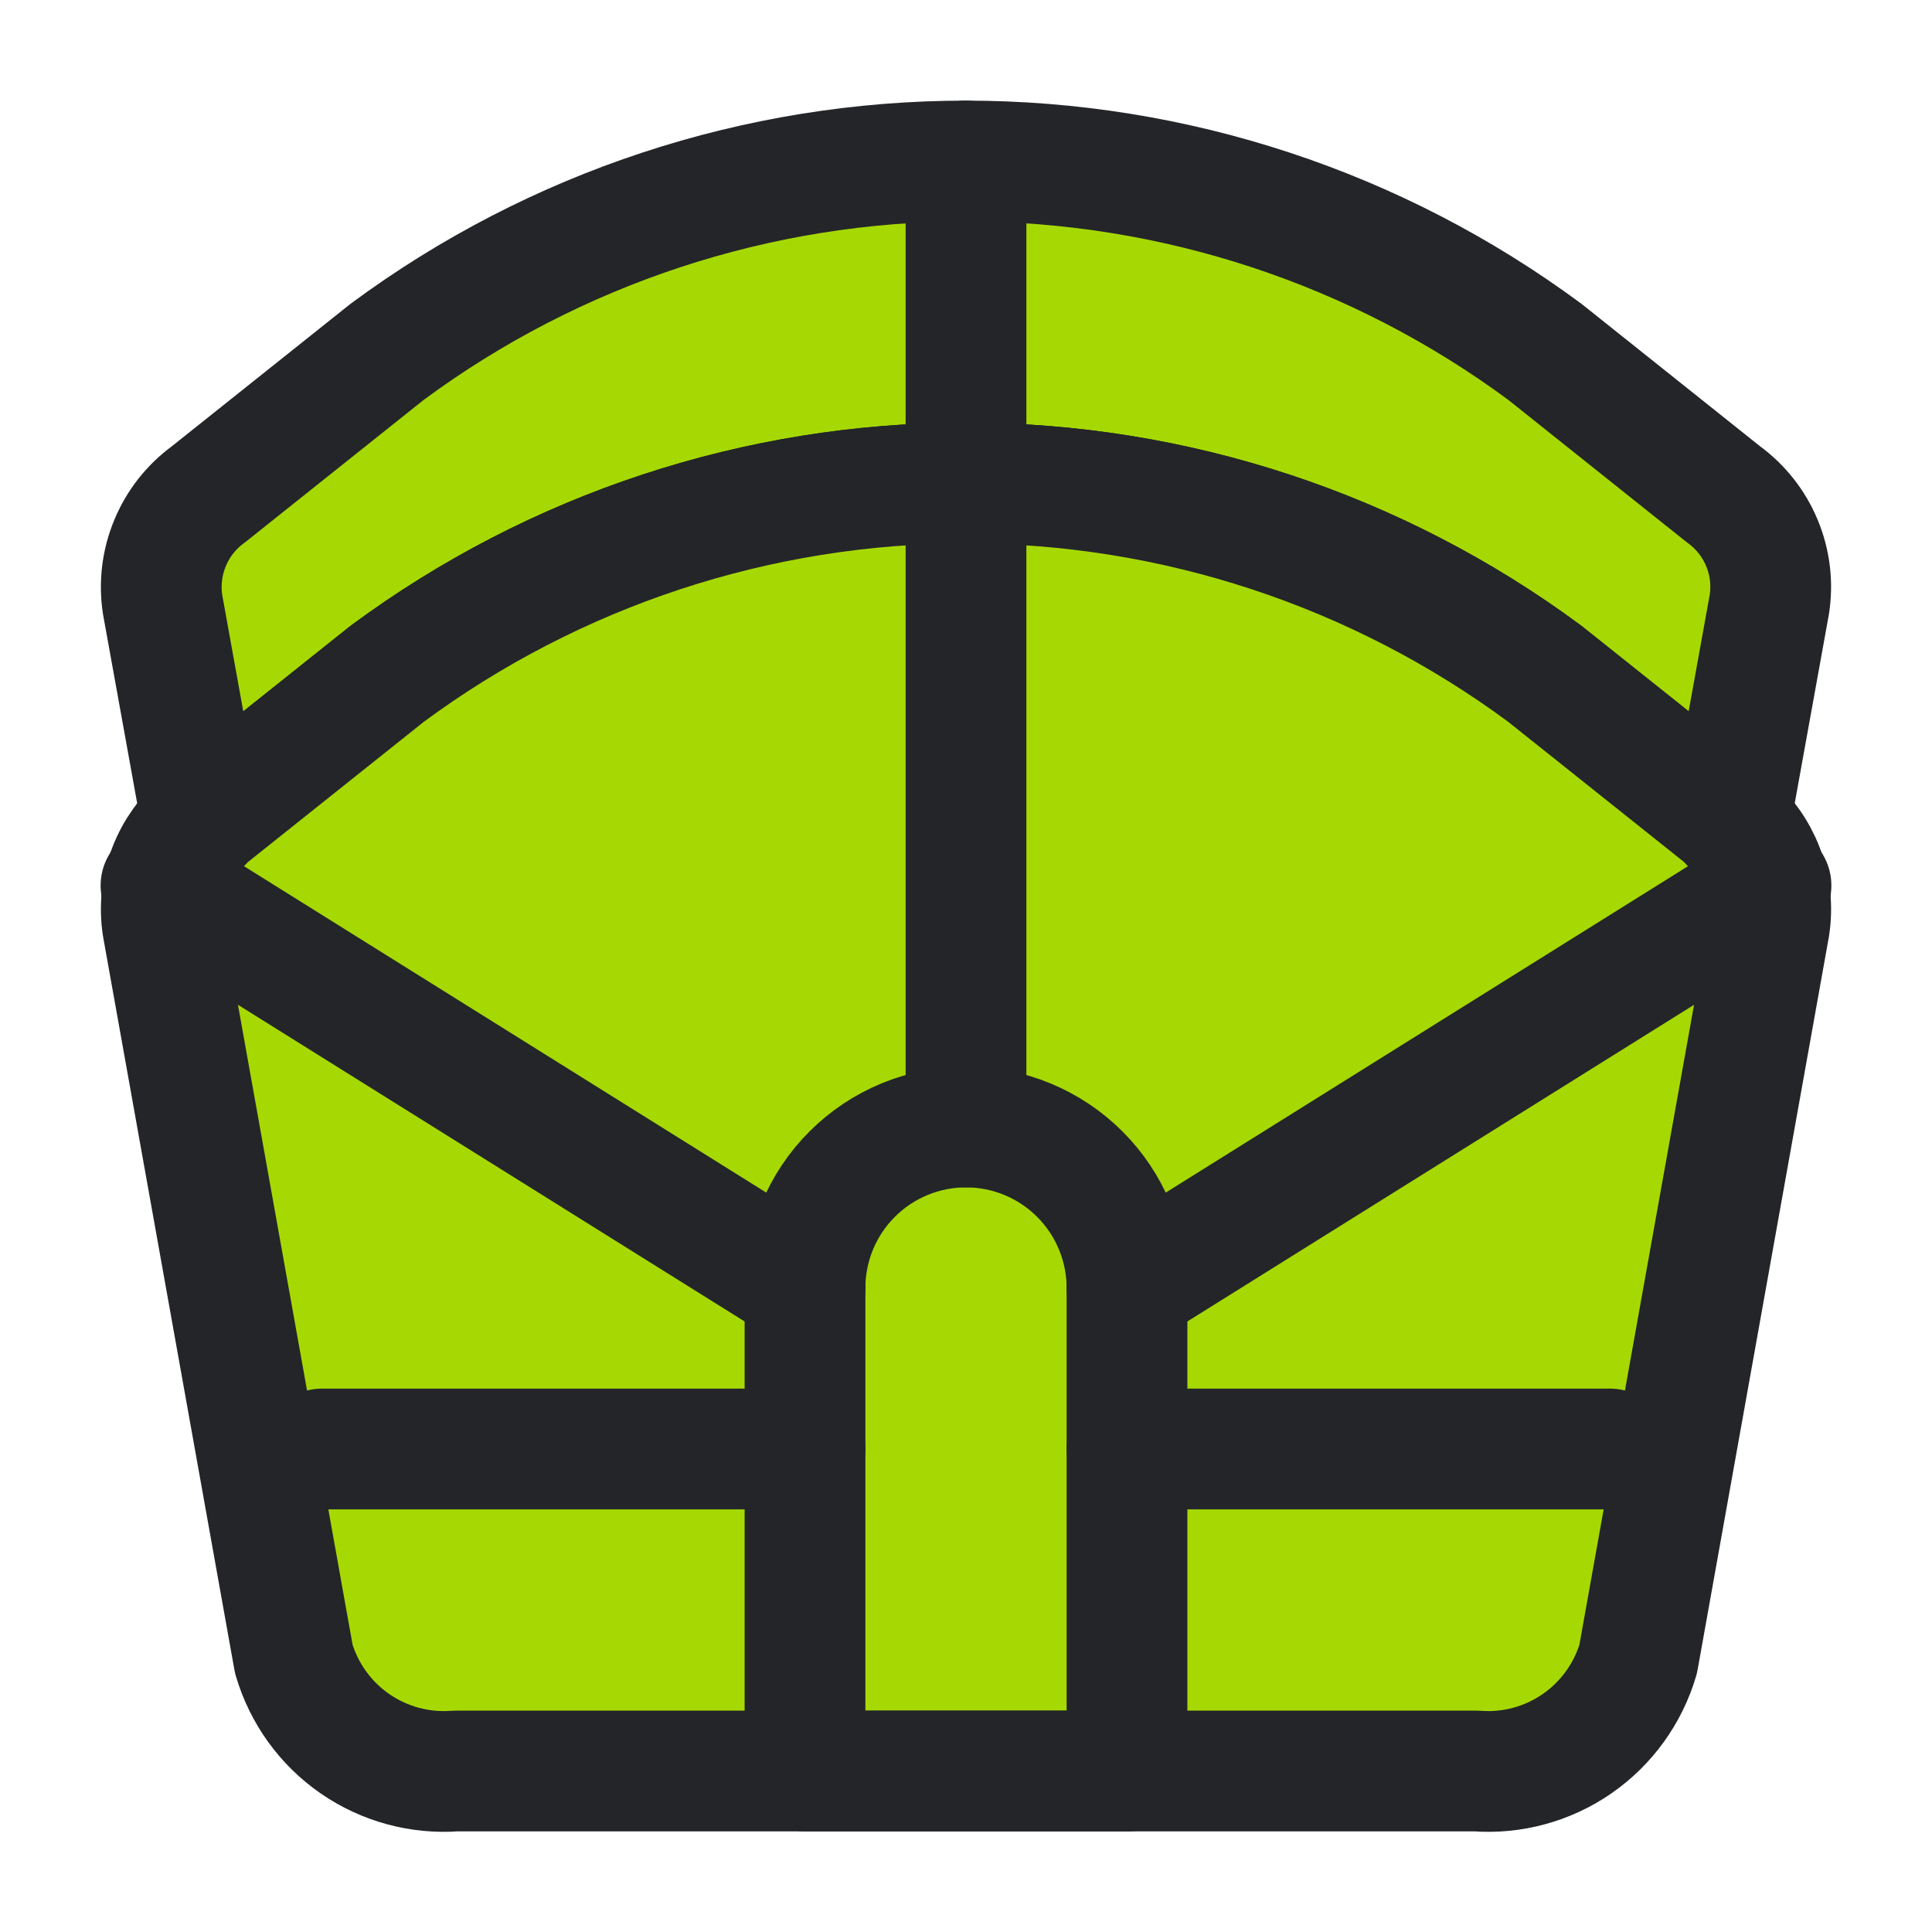 <svg width="24" height="24" viewBox="0 0 24 24" fill="none" xmlns="http://www.w3.org/2000/svg">
<g clip-path="url(#clip0_245_601)">
<path d="M21.979 7.51L21.489 10.22C21.465 10.191 21.439 10.164 21.409 10.14L19.19 8.37C17.108 6.831 14.588 6 12 6C9.411 6 6.891 6.831 4.81 8.37L2.59 10.14C2.561 10.164 2.534 10.191 2.51 10.22L2.02 7.51C1.98 7.251 2.012 6.987 2.113 6.745C2.213 6.503 2.378 6.294 2.59 6.14L4.81 4.37C6.891 2.831 9.411 2 12 2C14.588 2 17.108 2.831 19.19 4.37L21.409 6.14C21.621 6.294 21.787 6.503 21.887 6.745C21.988 6.987 22.02 7.251 21.979 7.51Z" fill="#A6D903" stroke="#242529" stroke-width="1.5" stroke-linecap="round" stroke-linejoin="round"/>
<path d="M21.98 11.51L20.35 20.61C20.224 21.037 19.956 21.408 19.591 21.661C19.225 21.914 18.783 22.034 18.34 22H5.66C5.217 22.034 4.775 21.914 4.409 21.661C4.043 21.408 3.776 21.037 3.65 20.61L2.02 11.51C1.983 11.271 2.008 11.026 2.094 10.8C2.18 10.574 2.323 10.374 2.51 10.22C2.535 10.191 2.561 10.164 2.59 10.14L4.81 8.37C6.891 6.831 9.412 6 12 6C14.588 6 17.109 6.831 19.19 8.37L21.41 10.14C21.439 10.164 21.465 10.191 21.489 10.22C21.677 10.374 21.82 10.574 21.906 10.8C21.992 11.026 22.017 11.271 21.98 11.51Z" fill="#A6D903" stroke="#242529" stroke-width="1.5" stroke-linecap="round" stroke-linejoin="round"/>
<path d="M12 14C12.53 14 13.039 14.211 13.414 14.586C13.789 14.961 14 15.47 14 16V22H10V16C10 15.737 10.052 15.477 10.152 15.235C10.253 14.992 10.4 14.771 10.586 14.586C10.771 14.4 10.992 14.253 11.235 14.152C11.477 14.052 11.737 14 12 14Z" stroke="#242529" stroke-width="1.5" stroke-linecap="round" stroke-linejoin="round"/>
<path d="M4 18H10" stroke="#242529" stroke-width="1.5" stroke-linecap="round" stroke-linejoin="round"/>
<path d="M14 18H20" stroke="#242529" stroke-width="1.5" stroke-linecap="round" stroke-linejoin="round"/>
<path d="M12 14L12 2" stroke="#242529" stroke-width="1.5" stroke-linecap="round" stroke-linejoin="round"/>
<path d="M2 11L10 16" stroke="#242529" stroke-width="1.5" stroke-linecap="round" stroke-linejoin="round"/>
<path d="M22 11L14 16" stroke="#242529" stroke-width="1.5" stroke-linecap="round" stroke-linejoin="round"/>
</g>
<defs>
<clipPath id="clip0_245_601">
<rect width="22" height="22" fill="white" transform="translate(1 1)"/>
</clipPath>
</defs>
</svg>
